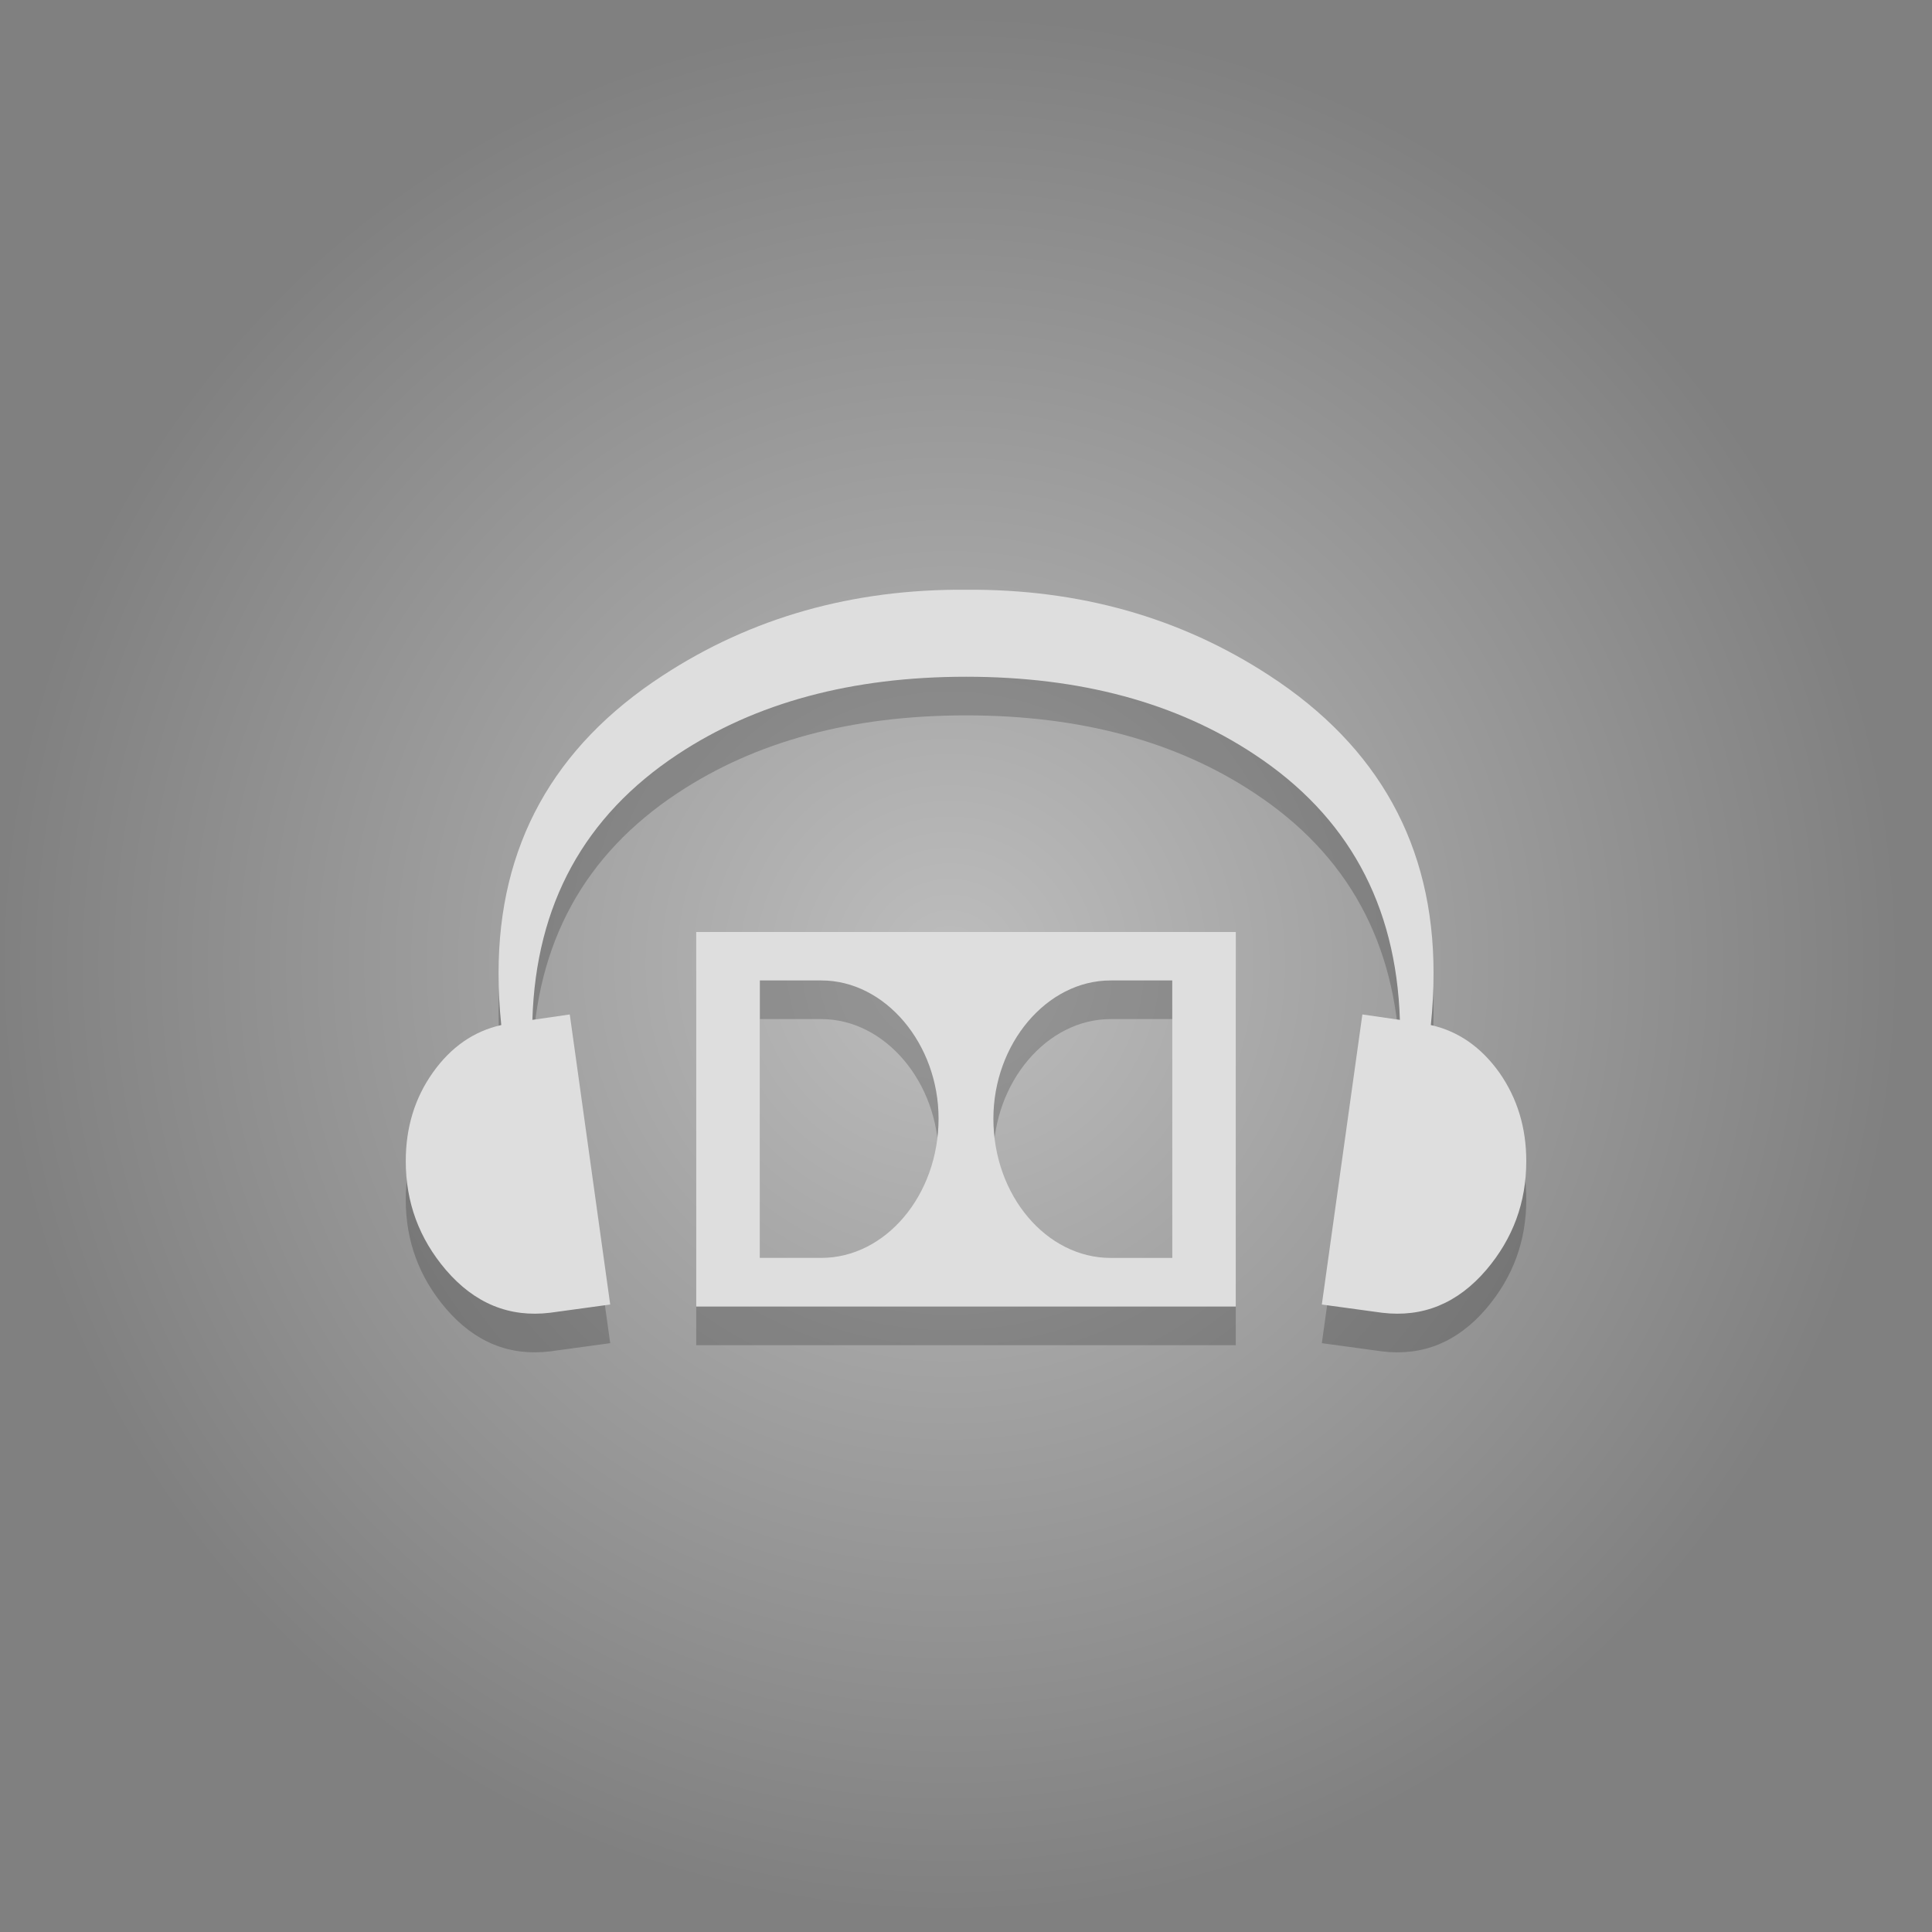 <?xml version="1.0" encoding="UTF-8"?>
<svg xmlns="http://www.w3.org/2000/svg" xmlns:xlink="http://www.w3.org/1999/xlink" baseProfile="tiny" contentScriptType="text/ecmascript" contentStyleType="text/css" height="50px" preserveAspectRatio="xMidYMid meet" version="1.1" viewBox="0 0 50 50" width="50px" x="0px" y="0px" zoomAndPan="magnify">
<rect x="0" y="0" width="50" height="50" fill="#808080" stroke="none"/>
<radialGradient cx="76.713" cy="1004.357" gradientTransform="matrix(0.833 0 0 0.832 -39.323 -810.68)" gradientUnits="userSpaceOnUse" id="SVGID_1_" r="29.717" xlink:actuate="onLoad" xlink:show="other" xlink:type="simple" xmlns:xlink="http://www.w3.org/1999/xlink">
<stop offset="0" stop-color="#ffffff" stop-opacity="0.6"/>
<stop offset="1" stop-color="#ffffff" stop-opacity="0"/>
</radialGradient>
<polygon fill="url(#SVGID_1_)" fill-opacity="0.8" points="25,0 0,0 0,50 25,50 50,50 50,0 "/>
<rect fill="none" height="30" width="30" x="10" y="10"/>
<path d="M 38.803 28.759 C 38.334 28.102 37.744 27.688 37.03 27.528 C 37.076 27.082 37.1 26.632 37.1 26.175 C 37.1 22.887 35.68 20.324 32.85 18.482 C 30.557 16.984 27.94 16.242 25.001 16.262 C 22.062 16.241 19.442 16.985 17.153 18.482 C 14.32 20.325 12.903 22.887 12.903 26.175 C 12.903 26.628 12.925 27.077 12.973 27.528 C 12.257 27.688 11.667 28.102 11.201 28.759 C 10.733 29.42 10.501 30.182 10.501 31.05 C 10.501 32.118 10.847 33.053 11.539 33.865 C 12.284 34.734 13.183 35.101 14.235 34.974 L 15.792 34.761 L 14.746 27.254 L 13.778 27.394 C 13.869 24.403 15.124 22.118 17.538 20.523 C 19.558 19.185 22.046 18.514 25.001 18.514 C 27.959 18.514 30.443 19.185 32.463 20.523 C 34.879 22.115 36.133 24.402 36.229 27.394 L 35.258 27.254 L 34.209 34.761 L 35.768 34.974 C 36.821 35.101 37.721 34.734 38.465 33.865 C 39.156 33.052 39.5 32.118 39.5 31.05 C 39.5 30.182 39.266 29.42 38.803 28.759 z " fill-opacity="0.2"/>
<path d="M 18.018 34.813 L 31.982 34.813 L 31.982 25.12 L 18.018 25.12 L 18.018 34.813 z M 28.742 26.374 L 30.338 26.374 L 30.338 33.555 L 28.742 33.555 C 27.086 33.555 25.709 31.942 25.709 29.951 C 25.709 28.016 27.086 26.374 28.742 26.374 z M 19.665 26.374 L 21.257 26.374 C 22.911 26.374 24.29 28.016 24.29 29.947 C 24.29 31.939 22.911 33.554 21.257 33.554 L 19.665 33.554 L 19.665 26.374 z " fill-opacity="0.2"/>
<path d="M 38.803 27.759 C 38.334 27.102 37.744 26.688 37.03 26.528 C 37.077 26.082 37.1 25.632 37.1 25.175 C 37.1 21.887 35.68 19.324 32.85 17.482 C 30.557 15.984 27.94 15.242 25.001 15.262 C 22.062 15.241 19.442 15.985 17.153 17.482 C 14.32 19.325 12.903 21.887 12.903 25.175 C 12.903 25.628 12.925 26.077 12.973 26.528 C 12.257 26.688 11.667 27.102 11.201 27.759 C 10.733 28.42 10.501 29.182 10.501 30.05 C 10.501 31.118 10.847 32.053 11.539 32.865 C 12.284 33.734 13.183 34.101 14.235 33.974 L 15.792 33.761 L 14.746 26.254 L 13.778 26.394 C 13.869 23.403 15.124 21.118 17.538 19.523 C 19.558 18.185 22.046 17.514 25.001 17.514 C 27.959 17.514 30.443 18.185 32.463 19.523 C 34.879 21.115 36.133 23.403 36.229 26.394 L 35.258 26.254 L 34.209 33.761 L 35.768 33.974 C 36.821 34.101 37.721 33.734 38.465 32.865 C 39.156 32.052 39.5 31.118 39.5 30.05 C 39.5 29.182 39.266 28.42 38.803 27.759 z " fill="#dedede"/>
<path d="M 18.018 33.813 L 31.982 33.813 L 31.982 24.12 L 18.018 24.12 L 18.018 33.813 z M 28.742 25.374 L 30.338 25.374 L 30.338 32.555 L 28.742 32.555 C 27.086 32.555 25.709 30.942 25.709 28.951 C 25.709 27.016 27.086 25.374 28.742 25.374 z M 19.665 25.374 L 21.257 25.374 C 22.911 25.374 24.29 27.016 24.29 28.947 C 24.29 30.939 22.911 32.554 21.257 32.554 L 19.665 32.554 L 19.665 25.374 z " fill="#dedede"/>
</svg>
